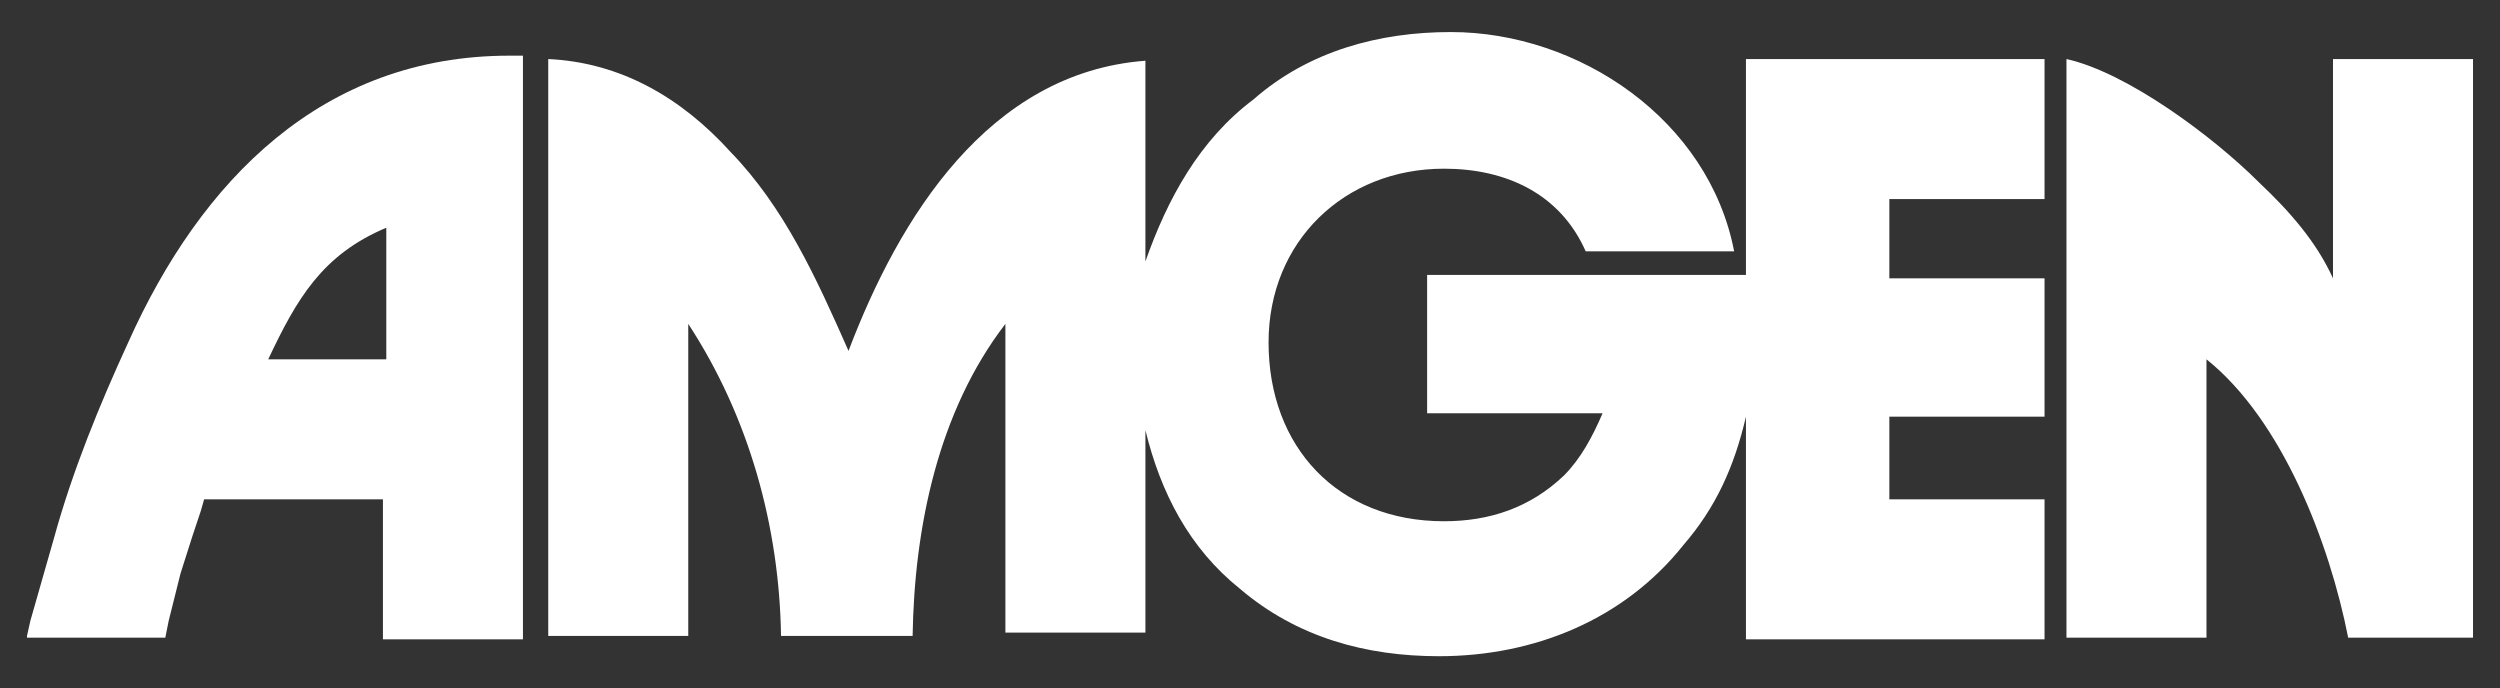 <svg xmlns="http://www.w3.org/2000/svg" xmlns:xlink="http://www.w3.org/1999/xlink" id="Layer_1" x="0px" y="0px" viewBox="0 0 148.2 40.8" style="enable-background:new 0 0 148.2 40.8;" xml:space="preserve"><rect x="0" y="0" width="148.2" height="40.8" fill="#333333" stroke="none"/><style type="text/css">	.st0{fill:#FFFFFF;}</style><path class="st0" d="M32.5,37.7V3.5c4.3,0.2,7.9,2.3,10.8,5.5c3.2,3.3,5.1,7.5,7,11.8c3-7.9,8.3-16.5,17.6-17.2v11.9 c1.3-3.7,3.2-7.2,6.4-9.6C77.6,3,81.8,1.9,86,1.9c7.6,0,15.3,5.2,16.8,13H94c-1.5-3.4-4.7-4.9-8.4-4.9c-5.9,0-10.4,4.3-10.4,10.3 c0,6.2,4.1,10.6,10.4,10.6c2.7,0,5.1-0.8,7.1-2.7c1-1,1.7-2.3,2.3-3.7H84.6v-8.2h18.9V3.5h17.7v8.3H112v4.7h9.2v8.2H112v4.9h9.2v8.3 h-17.7V24.7c-0.7,3-1.8,5.4-3.7,7.6c-3.5,4.4-8.8,6.6-14.5,6.6c-4.3,0-8.4-1.1-11.8-4c-3-2.4-4.7-5.7-5.6-9.4v12h-8.3V19.2 c-4,5.2-5.4,12.1-5.5,18.5h-7.8c-0.1-6.5-1.9-13-5.5-18.5v18.5L32.5,37.7z"></path><path class="st0" d="M138.3,3.5h8.3v34.3h-7.4c-1.1-5.6-3.9-12.9-8.4-16.5v16.5h-8.3V3.5c3.6,0.8,8.7,4.6,11.4,7.3 c1.8,1.7,3.4,3.5,4.4,5.7V3.5z"></path><path class="st0" d="M1.6,37.7l0.2-0.9l1.4-4.9c1.1-4,2.7-7.9,4.4-11.6c4.3-9.6,11.5-17,22.6-17c0.2,0,0.5,0,0.8,0v34.6h-8.3v-8.3 H12.1l-0.2,0.7l-0.5,1.5L10.7,34L10,36.8l-0.2,1H1.6V37.7z M15.9,21.3h7v-7.8C19.1,15.1,17.6,17.7,15.9,21.3z"></path></svg>